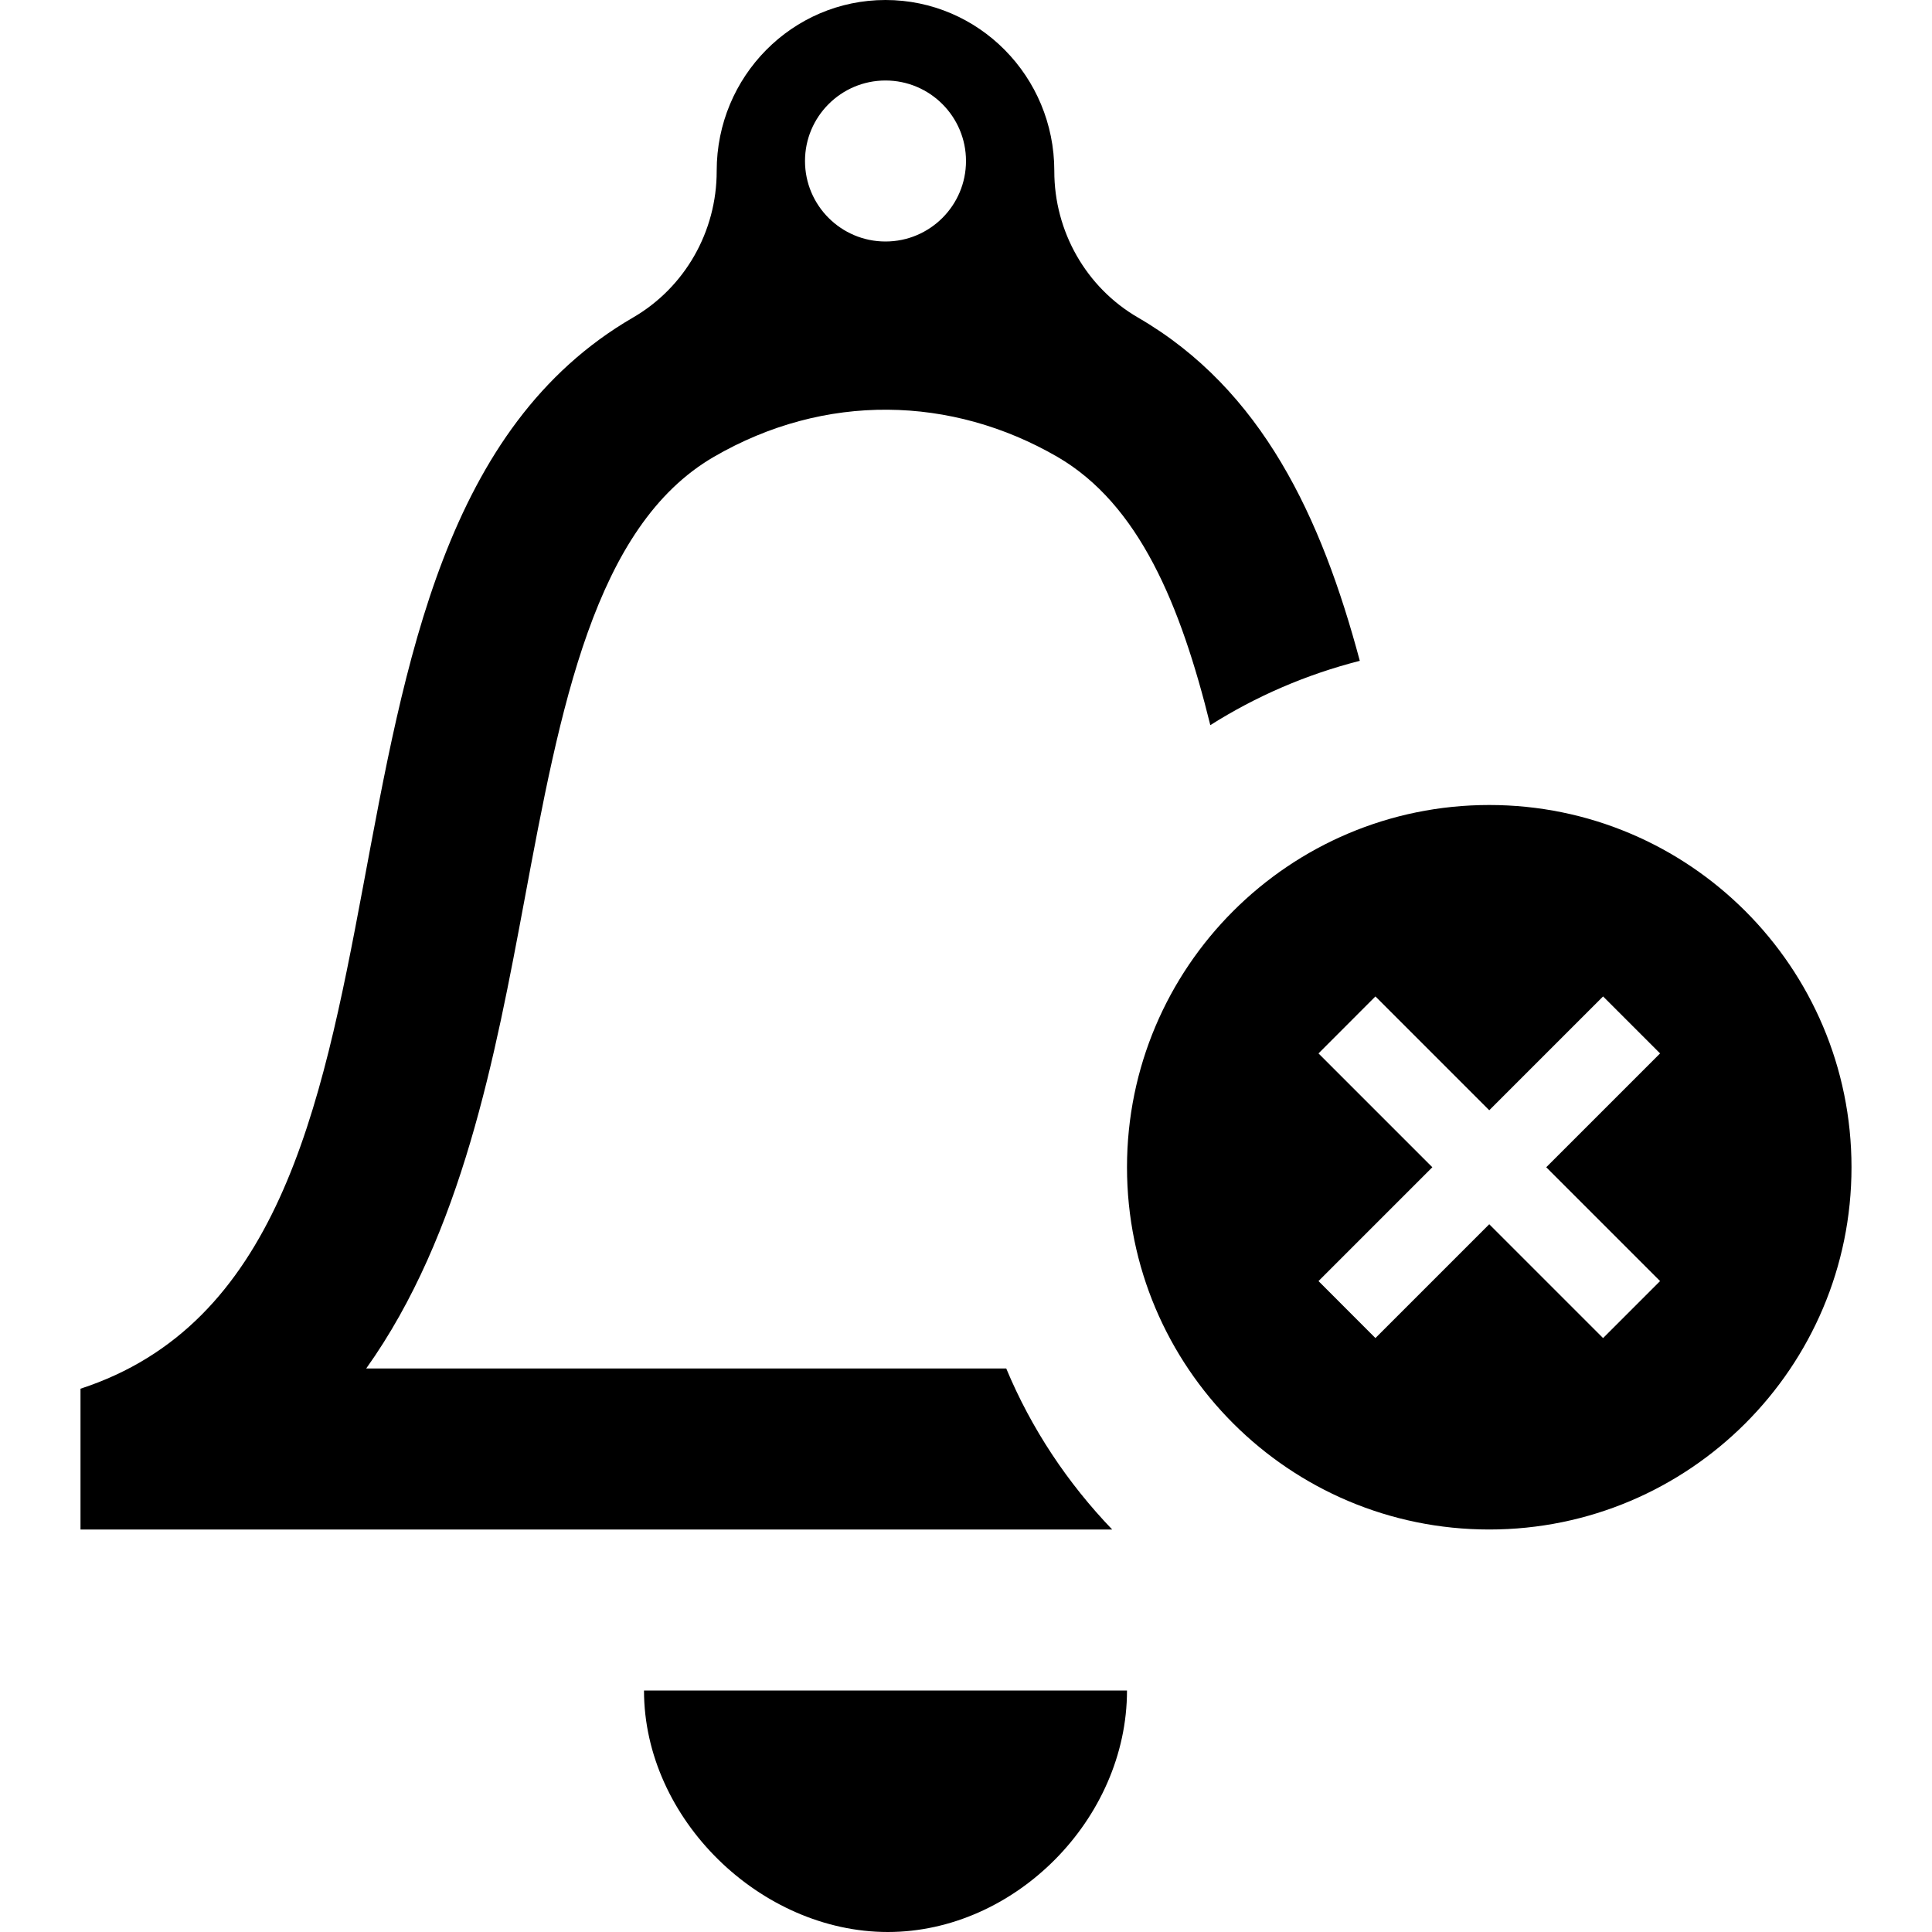 <svg width="24" height="24" viewBox="0 0 24 24" fill="none" xmlns="http://www.w3.org/2000/svg">
<g id="iconmonstr-bell-16">
<path id="Vector" d="M8 21H14C14 22.598 12.607 24 11.029 24C9.449 24 8 22.598 8 21ZM13.816 19H1V17.251C5.877 15.66 3.194 6.654 7.863 3.945C8.508 3.571 8.904 2.876 8.903 2.125V2.122C8.903 0.95 9.842 0 11 0C12.158 0 13.097 0.95 13.097 2.122V2.125C13.096 2.875 13.493 3.572 14.137 3.945C15.682 4.841 16.416 6.43 16.892 8.209C16.225 8.379 15.601 8.65 15.035 9.008C14.666 7.515 14.151 6.265 13.135 5.675C11.823 4.915 10.247 4.874 8.868 5.675C7.382 6.537 6.96 8.794 6.514 11.185C6.154 13.109 5.738 15.333 4.549 17H12.5C12.812 17.749 13.263 18.424 13.816 19ZM10 2C10 2.552 10.448 3 11 3C11.552 3 12 2.552 12 2C12 1.449 11.552 1 11 1C10.448 1 10 1.449 10 2ZM23 14.5C23 16.985 20.983 19 18.5 19C16.017 19 14 16.985 14 14.5C14 12.015 16.017 10 18.5 10C20.983 10 23 12.015 23 14.5ZM19.914 12.378L18.5 13.792L17.086 12.378L16.379 13.086L17.793 14.5L16.379 15.914L17.086 16.622L18.5 15.208L19.914 16.622L20.622 15.914L19.208 14.5L20.622 13.086L19.914 12.378Z" fill="#000"/>
</g>
</svg>
